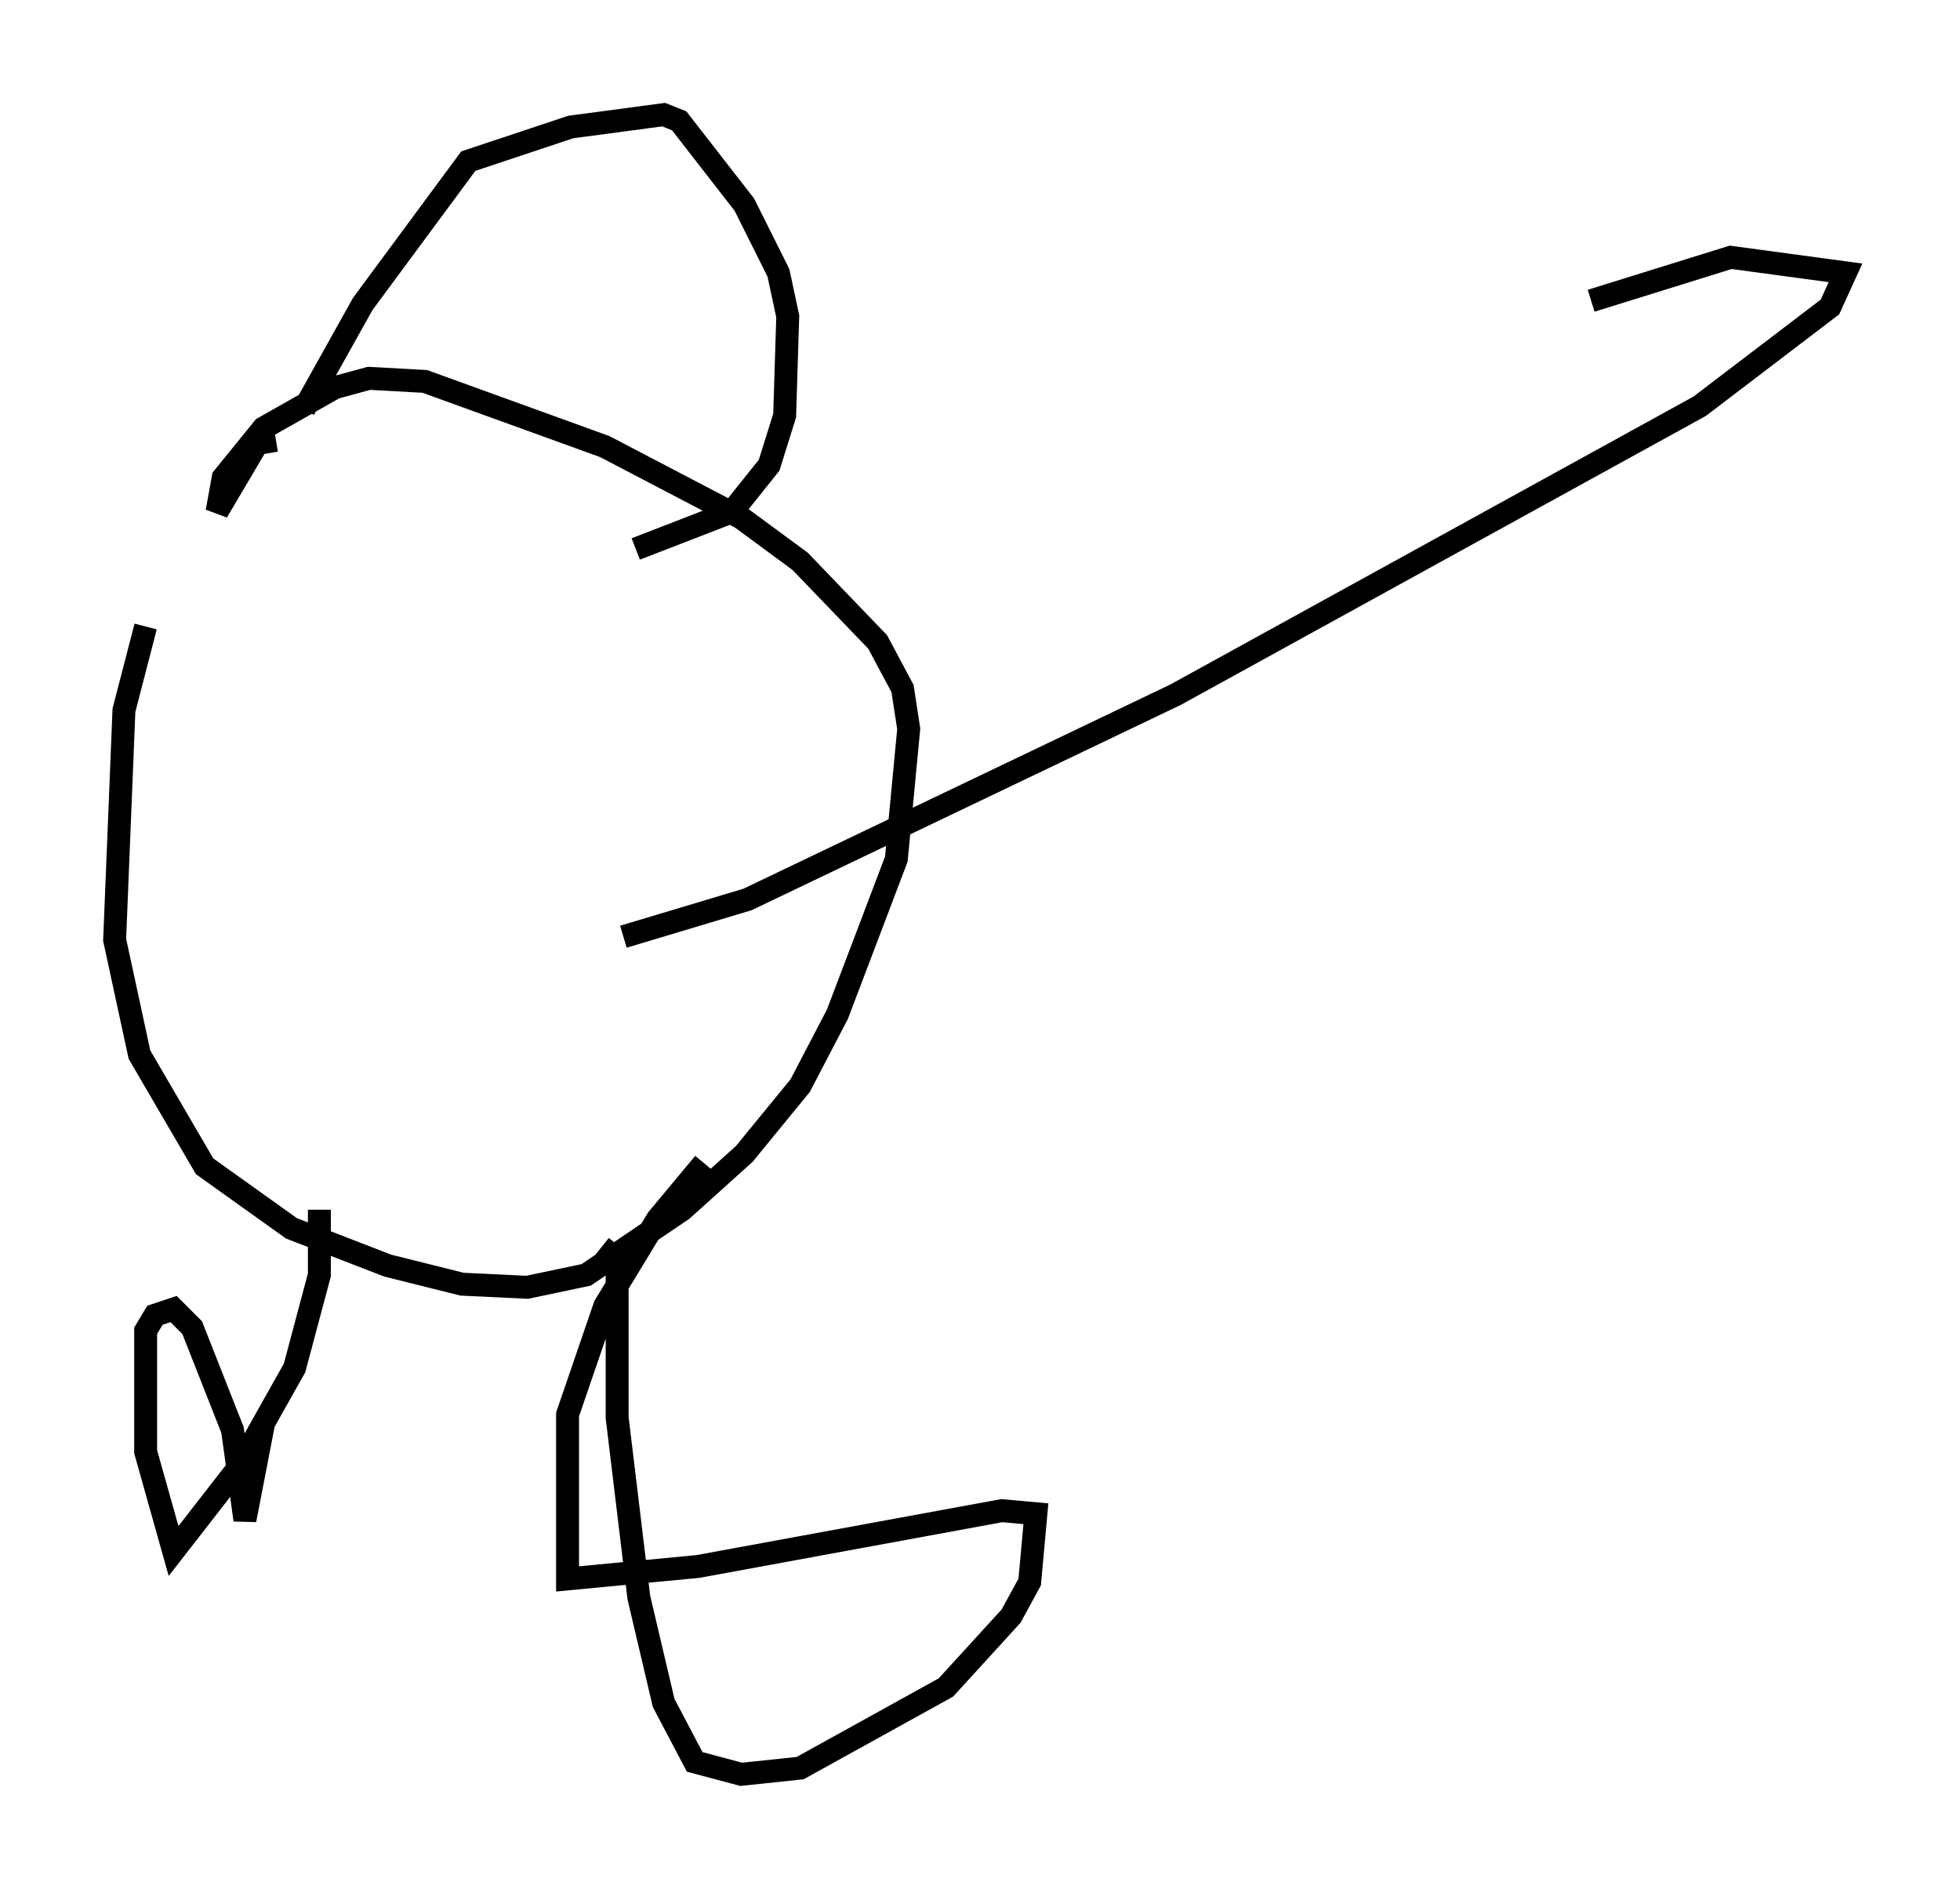 <?xml version="1.0" encoding="utf-8" ?>
<svg baseProfile="full" height="82.394" version="1.1" width="85.507" xmlns="http://www.w3.org/2000/svg" xmlns:ev="http://www.w3.org/2001/xml-events" xmlns:xlink="http://www.w3.org/1999/xlink"><defs /><rect fill="white" height="82.394" width="85.507" x="0" y="0" /><path d="M8.248, 23.538 m-1.894, 3.789 l-0.947, 3.654 -0.406, 10.013 l1.083, 5.007 2.842, 4.871 l3.789, 2.706 4.195, 1.624 l3.248, 0.812 2.842, 0.135 l2.571, -0.541 4.195, -2.842 l2.706, -2.436 2.436, -2.977 l1.624, -3.112 2.571, -6.766 l0.541, -5.683 -0.271, -1.759 l-1.083, -2.03 -3.383, -3.518 l-2.571, -1.894 -5.954, -3.112 l-7.848, -2.842 -2.436, -0.135 l-1.488, 0.406 -3.112, 1.759 l-1.759, 2.165 -0.271, 1.488 l1.759, -2.977 0.812, -0.135 m1.218, -1.353 l2.571, -4.601 4.601, -6.225 l4.465, -1.488 4.059, -0.541 l0.677, 0.271 2.842, 3.654 l1.488, 2.977 0.406, 1.894 l-0.135, 4.33 -0.677, 2.165 l-1.624, 2.03 -4.195, 1.624 m-13.802, 28.822 l0.0, 2.842 -1.083, 4.059 l-2.436, 4.33 -2.842, 3.654 l-1.218, -4.33 0.0, -5.277 l0.406, -0.677 0.812, -0.271 l0.812, 0.812 1.759, 4.465 l0.541, 3.924 0.812, -4.195 m14.75, -7.713 l0.677, 0.541 0.0, 6.901 l0.947, 7.848 1.083, 4.601 l1.353, 2.571 2.03, 0.541 l2.571, -0.271 6.36, -3.518 l2.842, -3.112 0.812, -1.488 l0.271, -2.977 -1.488, -0.135 l-13.261, 2.436 -5.683, 0.541 l0.0, -7.172 1.624, -4.736 l2.3, -3.789 2.03, -2.436 m-3.518, -9.878 l5.413, -1.624 18.674, -8.931 l22.868, -12.584 5.683, -4.33 l0.677, -1.488 -5.007, -0.677 l-6.089, 1.894 " fill="none" stroke="black" stroke-width="1" /></svg>